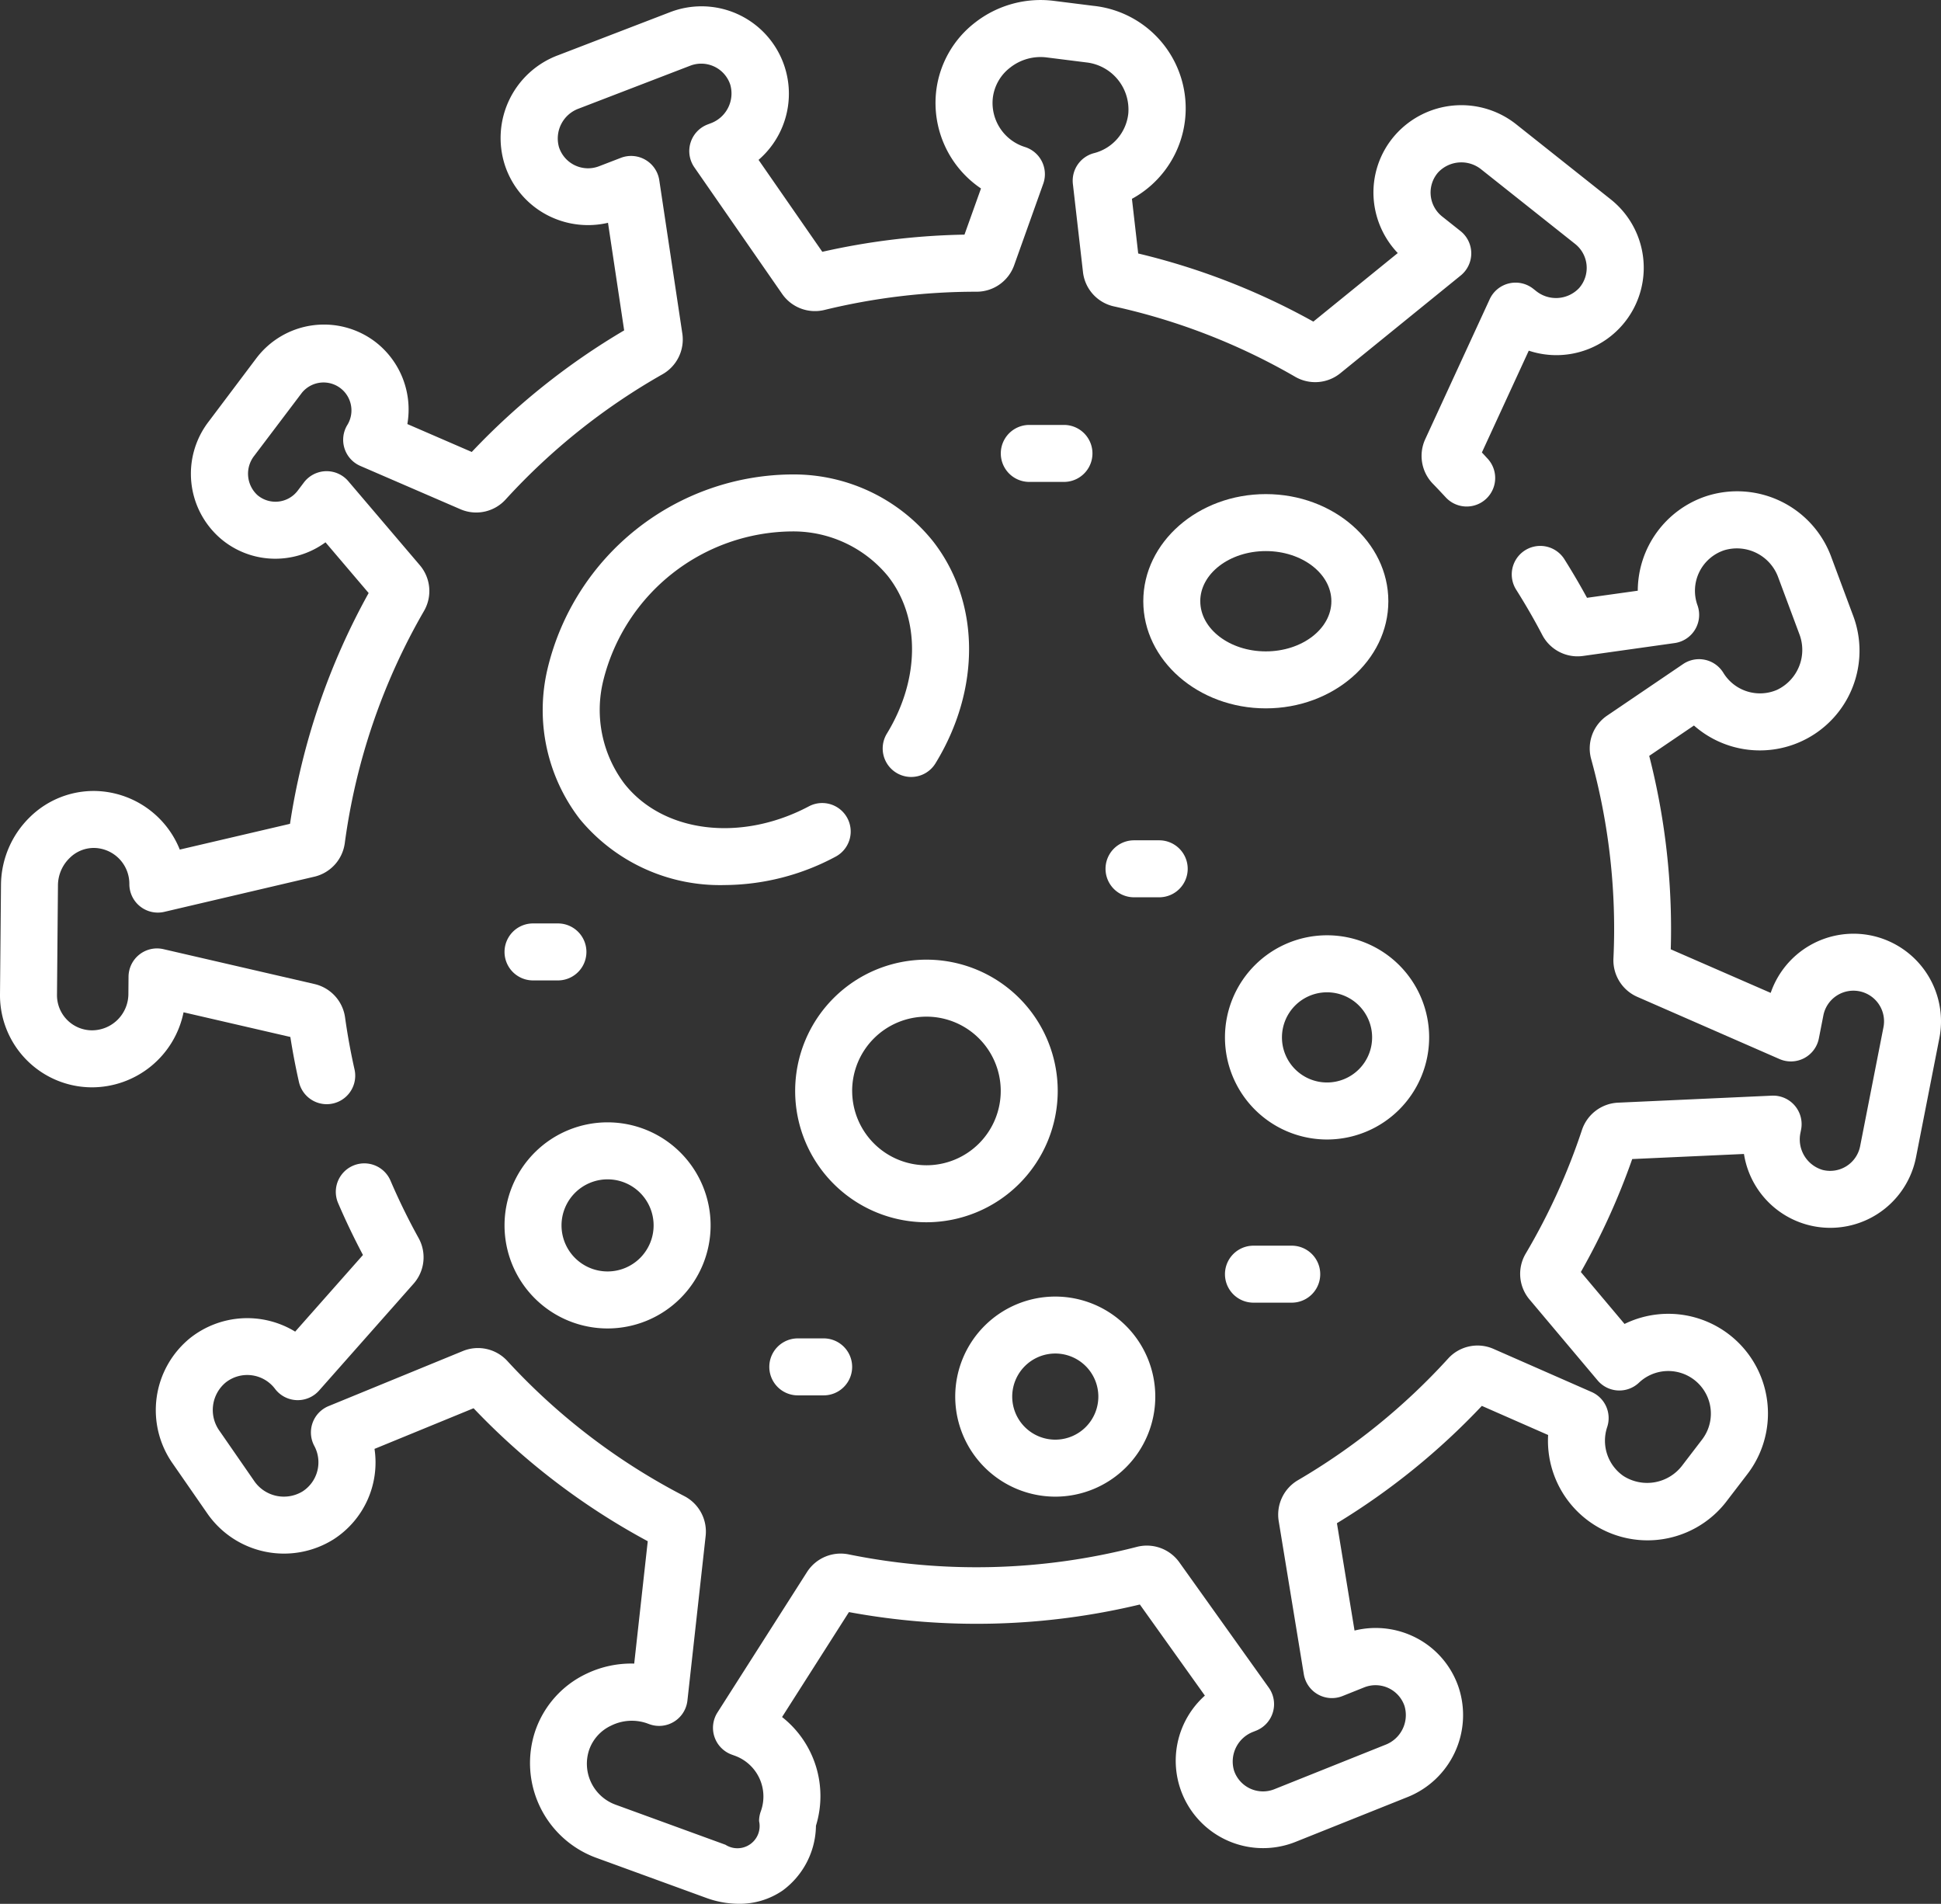 <svg id="bacteria" xmlns="http://www.w3.org/2000/svg" width="90.423" height="88.679" viewBox="0 0 90.423 88.679">
  <rect x="0" y="0" width="90.423" height="88.679" fill="#333333" stroke="none"/>
  <g id="Grupo_85" data-name="Grupo 85">
    <path id="Caminho_589" data-name="Caminho 589" d="M120.9,154.9a4.08,4.08,0,0,0-4.644,2.68L111.6,155.55c.01-.318.014-.631.014-.937a32.457,32.457,0,0,0-1.017-8.073l2.084-1.414a4.643,4.643,0,0,0,7.389-5.187l-.981-2.633a4.671,4.671,0,0,0-5.825-2.866,4.654,4.654,0,0,0-3.2,4.407l-2.365.33c-.324-.594-.678-1.2-1.056-1.8A1.327,1.327,0,0,0,104.4,138.8c.446.708.855,1.417,1.215,2.108a1.855,1.855,0,0,0,1.9.978l4.264-.6a1.327,1.327,0,0,0,1.066-1.763,1.989,1.989,0,0,1,1.254-2.563,2.049,2.049,0,0,1,2.51,1.271l.981,2.633a2.059,2.059,0,0,1-1.037,2.6,2,2,0,0,1-2.5-.789,1.327,1.327,0,0,0-1.88-.41l-3.537,2.4a1.849,1.849,0,0,0-.743,2.024,29.768,29.768,0,0,1,1.07,7.924c0,.44-.011.9-.033,1.368a1.86,1.86,0,0,0,1.106,1.781l6.631,2.9a1.327,1.327,0,0,0,1.833-.961l.21-1.071a1.424,1.424,0,0,1,2.8.548l-1.087,5.542a1.424,1.424,0,0,1-1.741,1.108,1.481,1.481,0,0,1-1.039-1.732l.029-.148a1.328,1.328,0,0,0-1.363-1.581l-7.173.327a1.861,1.861,0,0,0-1.671,1.268,29.608,29.608,0,0,1-2.622,5.762,1.852,1.852,0,0,0,.175,2.134l3.173,3.77a1.327,1.327,0,0,0,1.93.107,1.985,1.985,0,0,1,2.942,2.646l-.919,1.2a2.052,2.052,0,0,1-2.75.5,2,2,0,0,1-.757-2.272,1.327,1.327,0,0,0-.724-1.639l-4.571-2.008a1.848,1.848,0,0,0-2.112.45,29.8,29.8,0,0,1-7,5.668,1.86,1.86,0,0,0-.894,1.9l1.17,7.136a1.327,1.327,0,0,0,1.8,1.018l1.013-.405a1.425,1.425,0,0,1,1.876.86,1.481,1.481,0,0,1-.89,1.814l-5.171,2.069a1.424,1.424,0,0,1-1.876-.859,1.481,1.481,0,0,1,.89-1.814l.14-.056a1.327,1.327,0,0,0,.587-2l-4.172-5.845a1.861,1.861,0,0,0-1.971-.715,29.875,29.875,0,0,1-13.435.35,1.862,1.862,0,0,0-1.931.817l-4.176,6.549a1.328,1.328,0,0,0,.665,1.961l.148.054a2.02,2.02,0,0,1,1.206,2.59,1.324,1.324,0,0,0-.08.455,1.034,1.034,0,0,1-1.566,1.1l-5.13-1.87a2.03,2.03,0,0,1-1.219-2.553,1.957,1.957,0,0,1,1.027-1.128A2.16,2.16,0,0,1,63.9,191.6l.117.043a1.327,1.327,0,0,0,1.774-1.1l.85-7.675a1.86,1.86,0,0,0-.992-1.847,29.713,29.713,0,0,1-8.251-6.3,1.856,1.856,0,0,0-2.063-.461l-6.26,2.567a1.327,1.327,0,0,0-.667,1.853,1.613,1.613,0,0,1-.541,2.118,1.677,1.677,0,0,1-2.27-.5L44,177.991a1.666,1.666,0,0,1,.279-2.262,1.62,1.62,0,0,1,2.3.294,1.327,1.327,0,0,0,2.053.079l4.409-4.984A1.854,1.854,0,0,0,53.268,169a29.717,29.717,0,0,1-1.31-2.676,1.327,1.327,0,0,0-2.439,1.048c.354.825.743,1.635,1.157,2.416l-3.158,3.57a4.284,4.284,0,0,0-4.884.292,4.323,4.323,0,0,0-.815,5.862l1.6,2.308a4.347,4.347,0,0,0,5.908,1.2,4.256,4.256,0,0,0,1.887-4.2l4.615-1.893a32.35,32.35,0,0,0,8.114,6.194l-.631,5.7a4.831,4.831,0,0,0-2.213.467,4.591,4.591,0,0,0-2.394,2.662,4.7,4.7,0,0,0,2.82,5.91l5.13,1.87a4.472,4.472,0,0,0,1.53.28,3.543,3.543,0,0,0,2.05-.625,3.807,3.807,0,0,0,1.544-3.013A4.684,4.684,0,0,0,70.2,191.31l3.116-4.888a32.659,32.659,0,0,0,13.552-.353l3.029,4.243a4.07,4.07,0,0,0,4.23,6.811l5.171-2.069a4.113,4.113,0,0,0,2.413-5.147,4.047,4.047,0,0,0-2.161-2.378,4.1,4.1,0,0,0-2.681-.247l-.82-5a32.44,32.44,0,0,0,6.751-5.465l3.088,1.356a4.638,4.638,0,0,0,8.364,3.02l.92-1.2A4.642,4.642,0,0,0,109.448,173l-2.036-2.419a32.293,32.293,0,0,0,2.393-5.261l5.206-.237a4.07,4.07,0,0,0,8.016.148l1.087-5.542A4.083,4.083,0,0,0,120.9,154.9Z" transform="translate(-33.767 -111.332)" fill="#fff"/>
    <path id="Caminho_590" data-name="Caminho 590" d="M8.551,52.079l4.975,1.149c.108.692.242,1.394.4,2.095a1.327,1.327,0,1,0,2.59-.582c-.183-.815-.331-1.631-.441-2.425a1.86,1.86,0,0,0-1.415-1.551L7.614,49.138a1.327,1.327,0,0,0-1.626,1.281l-.007.825a1.7,1.7,0,0,1-1.69,1.675,1.636,1.636,0,0,1-1.636-1.651L2.7,46.15a1.785,1.785,0,0,1,.547-1.26,1.594,1.594,0,0,1,1.162-.466A1.671,1.671,0,0,1,6.026,46.1a1.327,1.327,0,0,0,1.63,1.3l7-1.64A1.86,1.86,0,0,0,16.062,44.2a29.392,29.392,0,0,1,3.692-10.817,1.854,1.854,0,0,0-.192-2.124l-3.336-3.918a1.327,1.327,0,0,0-2.069.06l-.289.382A1.3,1.3,0,0,1,12,27.995a1.351,1.351,0,0,1-.157-1.836l2.222-2.938A1.3,1.3,0,0,1,16.194,24.7a1.327,1.327,0,0,0,.593,1.93l4.665,2.018a1.851,1.851,0,0,0,2.1-.452,29.779,29.779,0,0,1,7.318-5.84,1.862,1.862,0,0,0,.918-1.884l-1.075-7.151a1.328,1.328,0,0,0-1.789-1.042l-1.018.392a1.424,1.424,0,0,1-1.864-.884,1.481,1.481,0,0,1,.914-1.8l5.2-2a1.424,1.424,0,0,1,1.864.884,1.481,1.481,0,0,1-.915,1.8l-.141.054a1.327,1.327,0,0,0-.614,2l4.092,5.9a1.86,1.86,0,0,0,1.96.741,29.847,29.847,0,0,1,7.094-.851h0a1.857,1.857,0,0,0,1.747-1.227L48.6,13.487a1.327,1.327,0,0,0-.854-1.713,2.15,2.15,0,0,1-1.493-2.3,2.09,2.09,0,0,1,.808-1.4A2.285,2.285,0,0,1,48.743,7.6l1.861.234a2.208,2.208,0,0,1,1.959,2.378,2.138,2.138,0,0,1-1.6,1.849,1.327,1.327,0,0,0-.982,1.435l.471,4.109A1.85,1.85,0,0,0,51.9,19.2a29.483,29.483,0,0,1,8.442,3.28,1.86,1.86,0,0,0,2.092-.163l5.615-4.558a1.327,1.327,0,0,0-.011-2.07l-.854-.678A1.424,1.424,0,0,1,67,12.954a1.481,1.481,0,0,1,2.017-.127l4.362,3.463a1.424,1.424,0,0,1,.185,2.055,1.481,1.481,0,0,1-2.016.128l-.118-.093a1.327,1.327,0,0,0-2.031.484l-3.007,6.528a1.861,1.861,0,0,0,.358,2.066c.189.193.375.393.6.634a1.327,1.327,0,1,0,1.953-1.8c-.094-.1-.182-.2-.268-.289l2.184-4.742a4.07,4.07,0,0,0,3.813-7.052l-4.362-3.463a4.113,4.113,0,0,0-5.666.46A4.046,4.046,0,0,0,64,14.264a4.1,4.1,0,0,0,1.116,2.45l-3.933,3.193a32.128,32.128,0,0,0-8.159-3.173l-.292-2.546a4.8,4.8,0,0,0-1.8-8.99l-1.861-.234a4.961,4.961,0,0,0-3.648,1.015,4.724,4.724,0,0,0-1.808,3.178A4.806,4.806,0,0,0,45.7,13.706l-.769,2.15a32.506,32.506,0,0,0-6.623.8l-2.97-4.282A4.07,4.07,0,0,0,31.2,5.5l-5.2,2a4.113,4.113,0,0,0-2.481,5.115,4.046,4.046,0,0,0,2.128,2.407,4.1,4.1,0,0,0,2.677.283l.753,5.011a32.413,32.413,0,0,0-7.1,5.663l-3-1.3a3.974,3.974,0,0,0-1.5-3.834,3.951,3.951,0,0,0-5.535.768L9.726,24.557a3.983,3.983,0,0,0,.575,5.476,3.919,3.919,0,0,0,2.982.892,3.966,3.966,0,0,0,1.881-.737l2.01,2.362A32.006,32.006,0,0,0,13.51,43.3L8.375,44.5a4.343,4.343,0,0,0-3.9-2.729A4.241,4.241,0,0,0,1.4,42.98,4.458,4.458,0,0,0,.046,46.126L0,51.245a4.29,4.29,0,0,0,4.291,4.329,4.361,4.361,0,0,0,4.26-3.495Z" transform="translate(0 -4.927)" fill="#fff"/>
    <path id="Caminho_591" data-name="Caminho 591" d="M156.581,147.6a1.327,1.327,0,1,0-1.243-2.345c-3.172,1.681-6.787,1.237-8.595-1.057a5.71,5.71,0,0,1-.983-4.8,9.137,9.137,0,0,1,8.816-6.949,5.711,5.711,0,0,1,4.44,2.077c1.523,1.933,1.5,4.817-.049,7.349a1.327,1.327,0,0,0,2.262,1.388c2.142-3.49,2.091-7.565-.129-10.381a8.316,8.316,0,0,0-6.449-3.087,11.785,11.785,0,0,0-11.488,9.056,8.317,8.317,0,0,0,1.5,6.992,8.465,8.465,0,0,0,6.758,3.078A11.064,11.064,0,0,0,156.581,147.6Z" transform="translate(-117.656 -107.696)" fill="#fff"/>
    <path id="Caminho_592" data-name="Caminho 592" d="M312.393,139.972c0-2.752-2.561-4.99-5.708-4.99s-5.708,2.239-5.708,4.99,2.561,4.99,5.708,4.99S312.393,142.724,312.393,139.972Zm-8.762,0c0-1.288,1.37-2.336,3.054-2.336s3.054,1.048,3.054,2.336-1.37,2.336-3.054,2.336S303.632,141.26,303.632,139.972Z" transform="translate(-247.716 -111.967)" fill="#fff"/>
    <path id="Caminho_593" data-name="Caminho 593" d="M221.567,263.639a6.116,6.116,0,1,0-6.116,6.116A6.123,6.123,0,0,0,221.567,263.639Zm-9.577,0a3.461,3.461,0,1,1,3.461,3.461A3.465,3.465,0,0,1,211.991,263.639Z" transform="translate(-172.292 -212.823)" fill="#fff"/>
    <path id="Caminho_594" data-name="Caminho 594" d="M331.991,255.866a4.756,4.756,0,1,0-4.756,4.756A4.761,4.761,0,0,0,331.991,255.866Zm-6.857,0a2.1,2.1,0,1,1,2.1,2.1A2.1,2.1,0,0,1,325.134,255.866Z" transform="translate(-265.413 -207.545)" fill="#fff"/>
    <path id="Caminho_595" data-name="Caminho 595" d="M256.126,355.518a4.66,4.66,0,1,0-4.661-4.66A4.666,4.666,0,0,0,256.126,355.518Zm0-6.667a2.006,2.006,0,1,1-2.006,2.006A2.008,2.008,0,0,1,256.126,348.851Z" transform="translate(-206.965 -285.805)" fill="#fff"/>
    <path id="Caminho_596" data-name="Caminho 596" d="M137.618,309.953a4.8,4.8,0,1,0-4.8-4.8A4.8,4.8,0,0,0,137.618,309.953Zm0-6.945a2.145,2.145,0,1,1-2.145,2.145A2.147,2.147,0,0,1,137.618,303.008Z" transform="translate(-109.314 -248.075)" fill="#fff"/>
    <path id="Caminho_597" data-name="Caminho 597" d="M294.861,227.44a1.327,1.327,0,0,0-1.327-1.327H292.36a1.327,1.327,0,1,0,0,2.654h1.173A1.327,1.327,0,0,0,294.861,227.44Z" transform="translate(-239.531 -186.972)" fill="#fff"/>
    <path id="Caminho_598" data-name="Caminho 598" d="M203.852,359.867h1.205a1.327,1.327,0,1,0,0-2.654h-1.205a1.327,1.327,0,0,0,0,2.654Z" transform="translate(-166.686 -294.872)" fill="#fff"/>
    <path id="Caminho_599" data-name="Caminho 599" d="M135.306,250.645a1.327,1.327,0,1,0,0-2.654h-1.161a1.327,1.327,0,1,0,0,2.654Z" transform="translate(-109.314 -204.978)" fill="#fff"/>
    <path id="Caminho_600" data-name="Caminho 600" d="M266.4,119.428a1.327,1.327,0,1,0,0-2.654h-1.616a1.327,1.327,0,1,0,0,2.654Z" transform="translate(-216.834 -96.981)" fill="#fff"/>
    <path id="Caminho_601" data-name="Caminho 601" d="M323.806,332.8a1.327,1.327,0,1,0,0,2.654h1.784a1.327,1.327,0,1,0,0-2.654Z" transform="translate(-265.413 -274.777)" fill="#fff"/>
  </g>
</svg>

